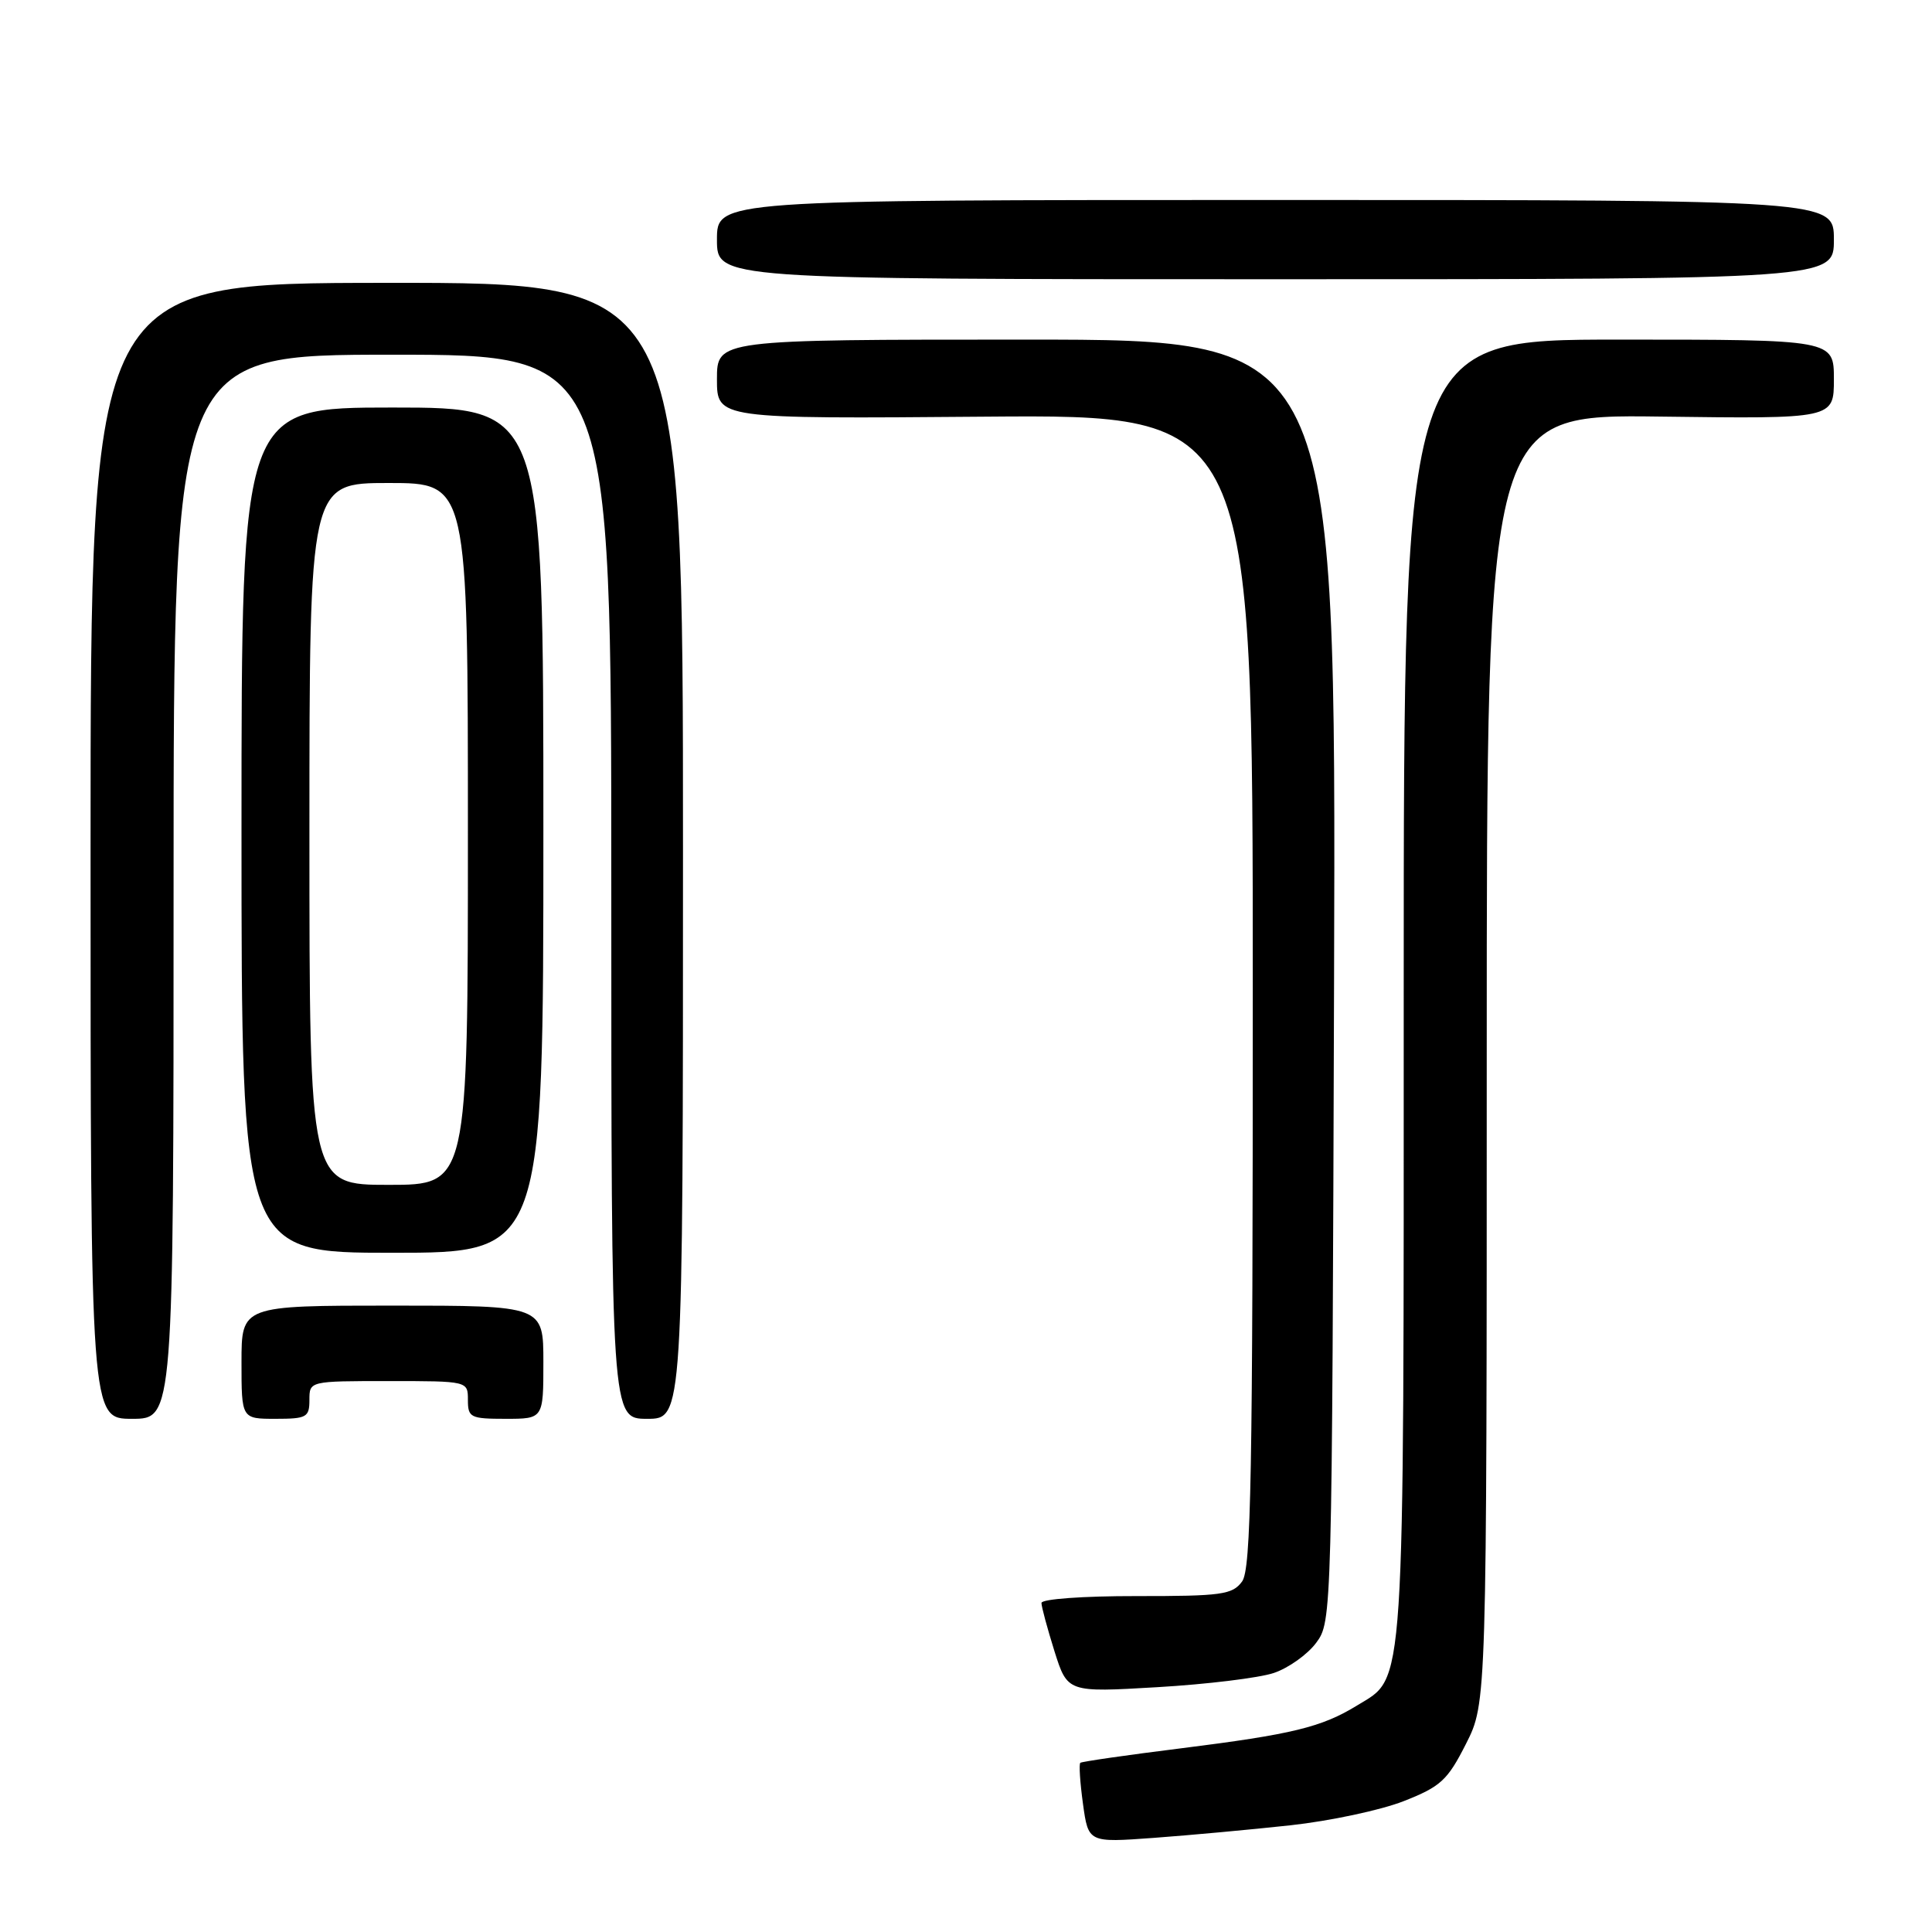 <?xml version="1.0" encoding="UTF-8" standalone="no"?>
<!DOCTYPE svg PUBLIC "-//W3C//DTD SVG 1.1//EN" "http://www.w3.org/Graphics/SVG/1.1/DTD/svg11.dtd" >
<svg xmlns="http://www.w3.org/2000/svg" xmlns:xlink="http://www.w3.org/1999/xlink" version="1.1" viewBox="0 0 256 256">
 <g >
 <path fill="currentColor"
d=" M 171.00 241.86 C 176.22 241.29 182.97 239.85 186.00 238.66 C 190.90 236.73 191.80 235.91 194.25 231.07 C 197.00 225.64 197.00 225.64 197.00 140.27 C 197.00 54.90 197.00 54.90 220.00 55.20 C 243.00 55.50 243.00 55.50 243.00 50.25 C 243.00 45.00 243.00 45.00 214.50 45.00 C 186.00 45.00 186.00 45.00 186.00 131.03 C 186.00 225.80 186.24 222.04 179.81 225.99 C 175.11 228.87 171.24 229.81 156.50 231.66 C 149.35 232.55 143.34 233.42 143.15 233.58 C 142.95 233.74 143.11 236.19 143.50 239.02 C 144.21 244.16 144.21 244.16 152.85 243.53 C 157.61 243.18 165.78 242.43 171.00 241.86 Z  M 168.78 221.68 C 170.72 221.03 173.25 219.23 174.40 217.68 C 176.49 214.87 176.50 214.37 176.77 129.93 C 177.03 45.00 177.03 45.00 136.02 45.00 C 95.00 45.00 95.00 45.00 95.00 50.25 C 95.00 55.50 95.00 55.50 130.50 55.21 C 166.00 54.93 166.00 54.93 166.00 131.27 C 166.00 195.75 165.78 207.92 164.58 209.56 C 163.30 211.30 161.88 211.50 150.58 211.49 C 143.52 211.48 138.00 211.88 138.00 212.40 C 138.00 212.91 138.78 215.78 139.72 218.79 C 141.45 224.26 141.45 224.26 153.35 223.56 C 159.90 223.18 166.84 222.33 168.78 221.68 Z  M 23.00 117.50 C 23.00 47.00 23.00 47.00 52.00 47.00 C 81.00 47.00 81.00 47.00 81.00 117.50 C 81.00 188.00 81.00 188.00 85.75 188.00 C 90.50 188.00 90.50 188.00 90.50 112.73 C 90.50 37.45 90.50 37.45 51.25 37.48 C 12.00 37.50 12.00 37.50 12.00 112.75 C 12.00 188.00 12.00 188.00 17.50 188.00 C 23.00 188.00 23.00 188.00 23.00 117.50 Z  M 41.00 185.50 C 41.00 183.00 41.00 183.00 51.50 183.00 C 62.00 183.00 62.00 183.00 62.00 185.50 C 62.00 187.83 62.33 188.00 67.00 188.00 C 72.00 188.00 72.00 188.00 72.00 180.50 C 72.00 173.00 72.00 173.00 52.00 173.00 C 32.00 173.00 32.00 173.00 32.00 180.50 C 32.00 188.00 32.00 188.00 36.50 188.00 C 40.63 188.00 41.00 187.80 41.00 185.50 Z  M 72.00 110.00 C 72.00 54.00 72.00 54.00 52.00 54.00 C 32.00 54.00 32.00 54.00 32.00 110.00 C 32.00 166.00 32.00 166.00 52.00 166.00 C 72.00 166.00 72.00 166.00 72.00 110.00 Z  M 243.00 31.75 C 243.00 26.50 243.00 26.50 169.00 26.50 C 95.00 26.50 95.00 26.50 95.00 31.75 C 95.00 37.00 95.00 37.00 169.00 37.00 C 243.00 37.00 243.00 37.00 243.00 31.75 Z  M 41.00 110.50 C 41.00 64.00 41.00 64.00 51.50 64.00 C 62.00 64.00 62.00 64.00 62.00 110.50 C 62.00 157.00 62.00 157.00 51.50 157.00 C 41.00 157.00 41.00 157.00 41.00 110.50 Z "/>
</g>
</svg>